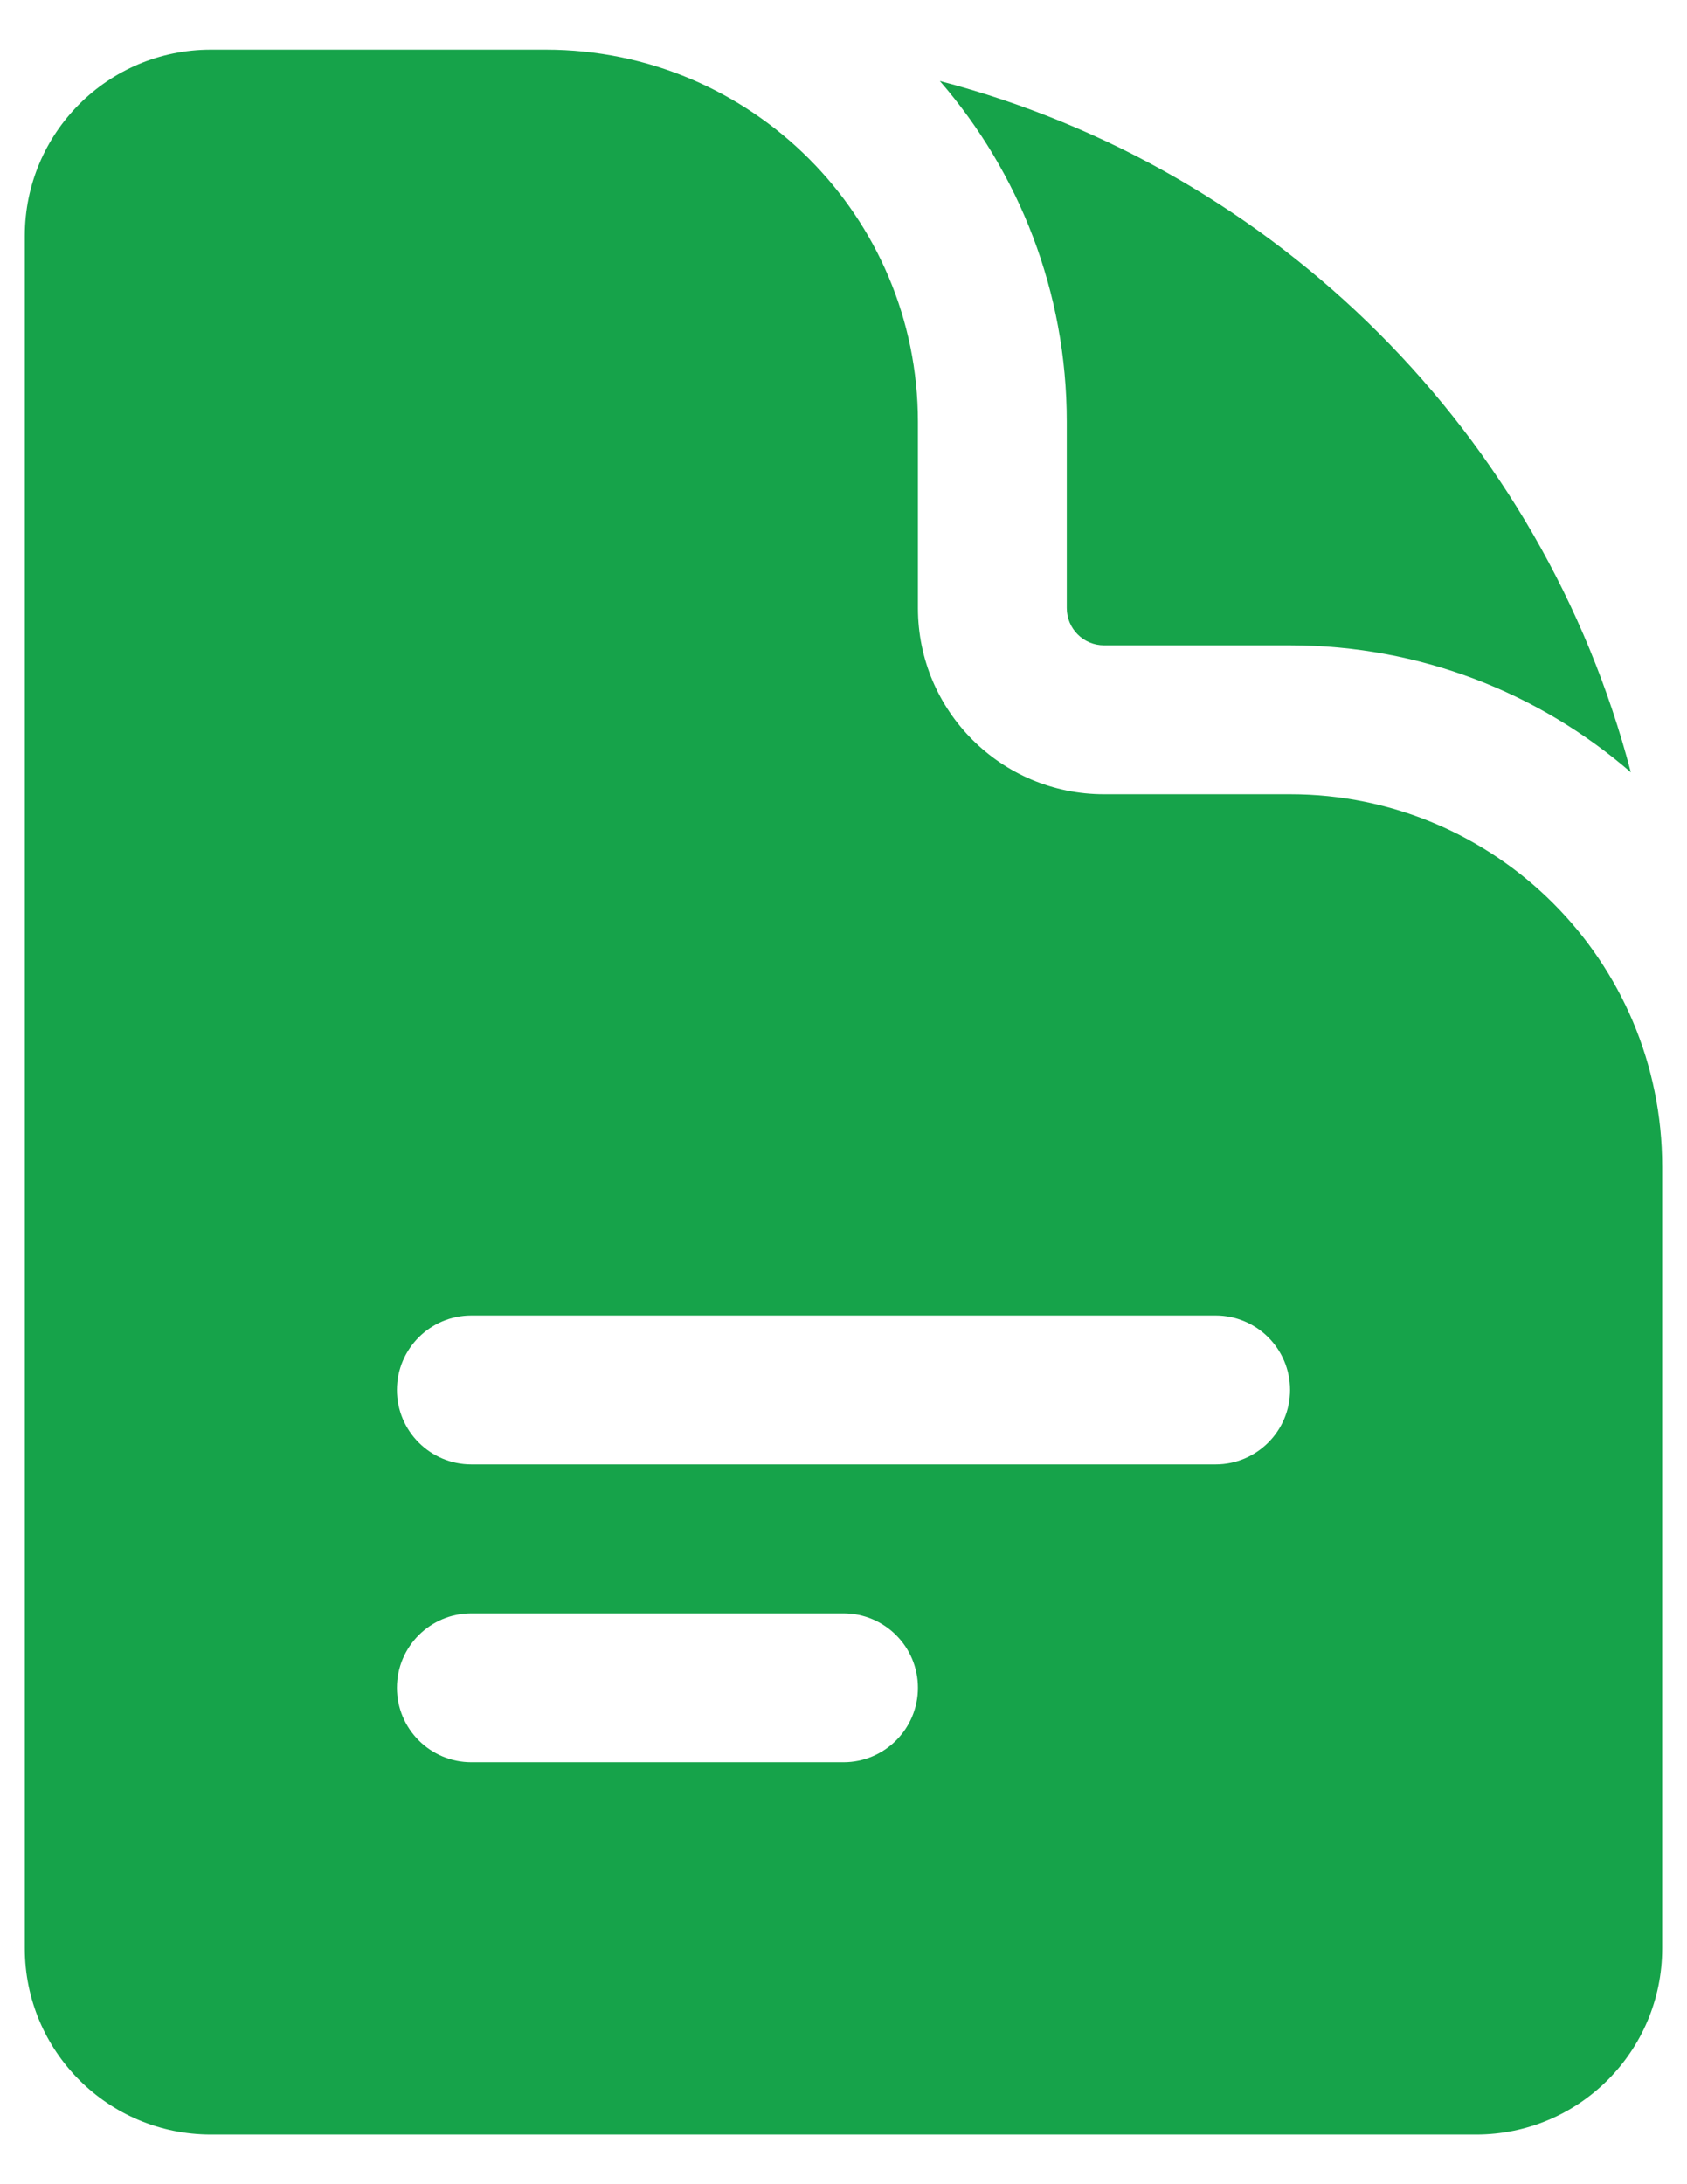 <svg width="17" height="22" viewBox="0 0 17 22" fill="none" xmlns="http://www.w3.org/2000/svg">
<path fill-rule="evenodd" clip-rule="evenodd" d="M2.125 0.5C1.089 0.5 0.25 1.339 0.25 2.375V19.625C0.25 20.66 1.089 21.5 2.125 21.5H14.875C15.911 21.5 16.75 20.66 16.75 19.625V11.75C16.75 9.679 15.071 8 13 8H11.125C10.089 8 9.25 7.161 9.25 6.125V4.25C9.25 2.179 7.571 0.5 5.5 0.5H2.125ZM4 14C4 13.586 4.336 13.25 4.75 13.25H12.25C12.664 13.25 13 13.586 13 14C13 14.414 12.664 14.75 12.25 14.75H4.75C4.336 14.75 4 14.414 4 14ZM4.75 16.25C4.336 16.25 4 16.586 4 17C4 17.414 4.336 17.75 4.75 17.75H8.5C8.914 17.75 9.25 17.414 9.25 17C9.25 16.586 8.914 16.25 8.5 16.25H4.75Z" fill="#16A34A"/>
<path d="M9.471 0.816C10.268 1.736 10.75 2.937 10.75 4.25V6.125C10.75 6.332 10.918 6.5 11.125 6.5H13C14.313 6.5 15.514 6.982 16.434 7.779C15.546 4.38 12.87 1.704 9.471 0.816Z" fill="#16A34A"/>
</svg>
